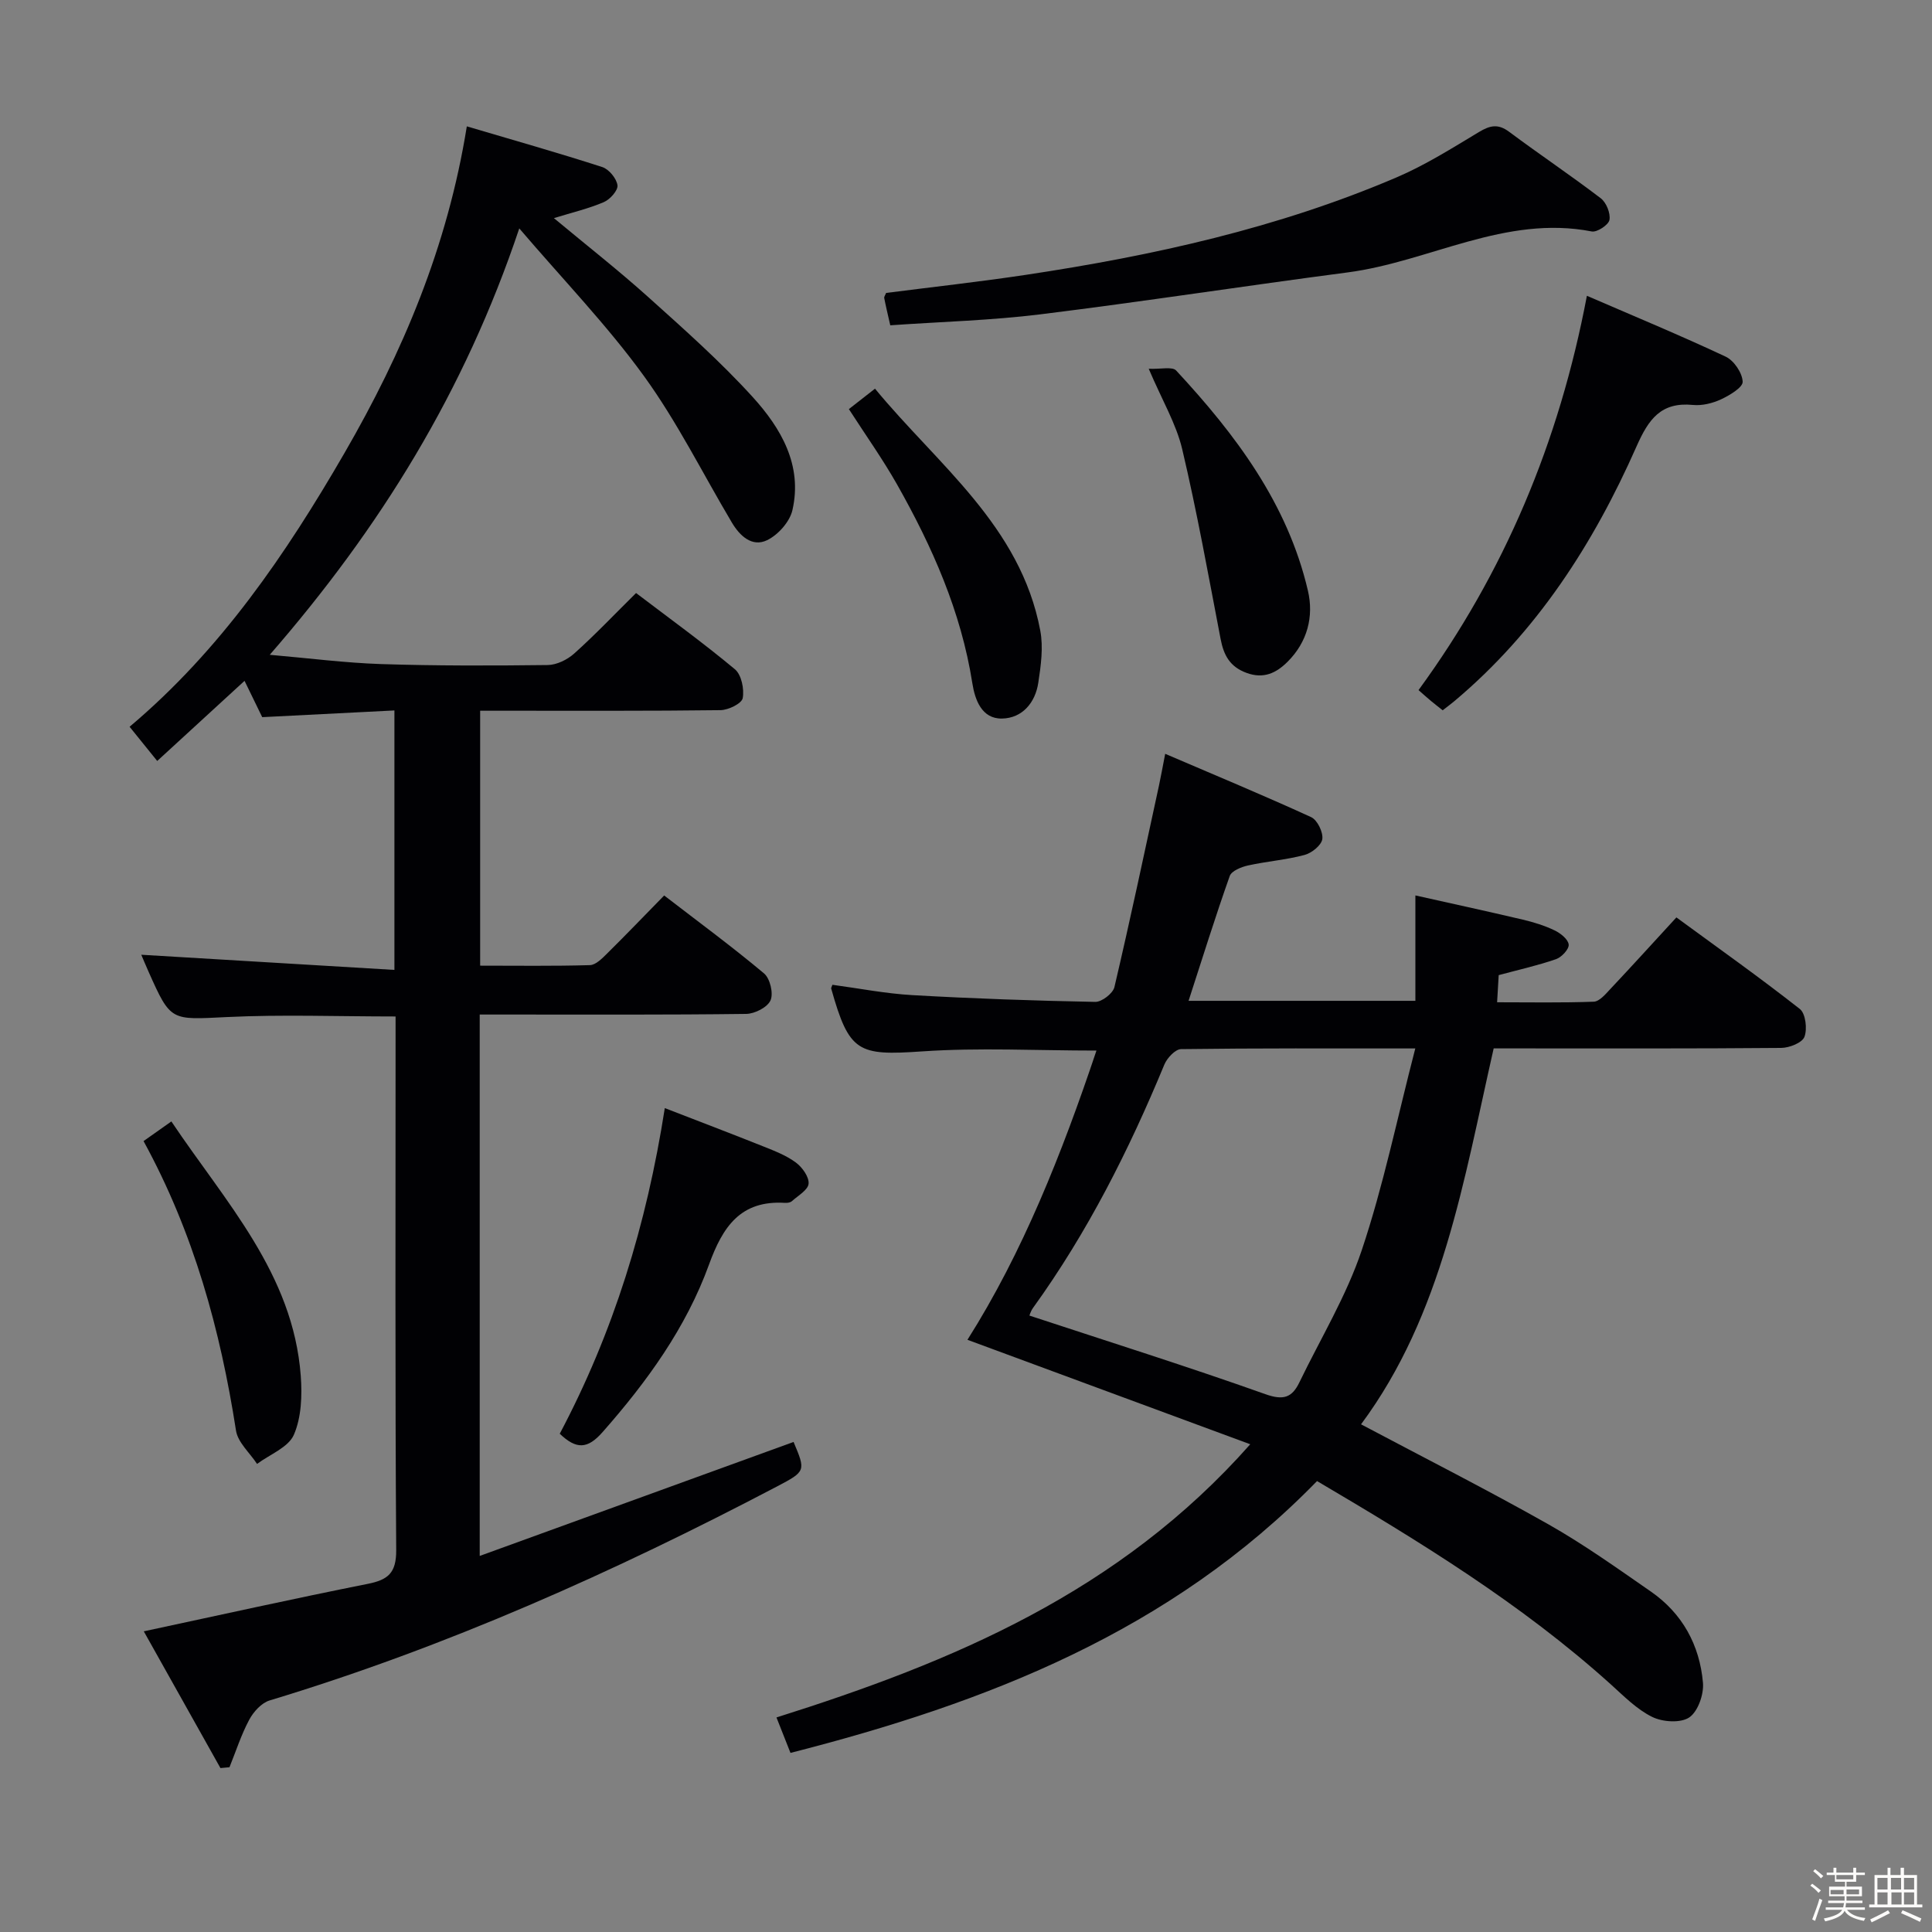 <svg enable-background="new 0 0 400 400" viewBox="0 0 400 400" xmlns="http://www.w3.org/2000/svg"><rect x="0" y="0" width="400" height="400" fill="#808080" stroke="none"/><path d="m374.8 390.4.4-.4c.7.5 1.3 1 1.8 1.4l-.5.5c-.5-.6-1.1-1.1-1.7-1.5zm1 7.3-.6-.3c.5-1.4 1.1-2.8 1.5-4.3.2.1.4.2.6.3-.5 1.3-1 2.8-1.5 4.3zm-.4-10.3.4-.4c.4.3 1 .8 1.7 1.4l-.5.5c-.4-.5-1-1-1.6-1.5zm2.5.3h1.7v-1h.6v1h3.5v-1h.6v1h1.8v.5h-1.8v1.4h-2v1h3.2v2h-3.2v.9h3.3v.5h-3.4c0 .3-.1.6-.1.9h4v.5h-3.7c.7.9 1.9 1.5 3.8 1.7-.1.2-.2.4-.3.6-2.1-.4-3.5-1.1-4-2.1-.4 1-1.8 1.7-4 2.2-.1-.2-.2-.4-.3-.6 2.1-.4 3.4-1 3.8-1.8h-3.4v-.5h3.6c.1-.3.1-.6.2-.9h-3.3v-.5h3.4c0-.3 0-.6 0-.9h-3.2v-2h3.3v-1h-2.1v-1.4h-1.7v-.5zm1.1 3.5v1h2.7c0-.3 0-.4 0-.4 0-.1 0-.2 0-.2 0-.1 0-.2 0-.3h-2.7zm1.2-3v.9h3.5v-.9zm4.7 3h-2.6v.6.4h2.6z" fill="#fcfbfa"/><path d="m393.6 386.7h.6v1.5h2.7v6.1h1.1v.6h-11v-.6h1.1v-6.1h2.7v-1.5h.6v1.5h2.1v-1.5zm-2.7 8.8.4.6c-1.2.6-2.5 1.3-3.8 1.9-.1-.2-.2-.4-.3-.6 1.2-.6 2.5-1.2 3.7-1.9zm-2.2-6.7v2.4h2.1v-2.4zm0 3v2.5h2.1v-2.5zm2.8-3v2.4h2.1v-2.4zm.1 3v2.5h2.1v-2.5h-2.2zm5.9 6.1c-1.4-.7-2.7-1.3-3.9-1.8l.3-.6c1.5.6 2.7 1.2 3.9 1.7zm-1.2-9.1h-2.1v2.4h2.1zm-2.1 3v2.5h2.1v-2.5z" fill="#fcfbfa"/><g fill="#010104"><path d="m81.66 200.81c0-18.58 0-35.82 0-53.72-9.19.47-18.08.92-27.37 1.39-1.07-2.21-2.29-4.7-3.66-7.52-6 5.5-11.81 10.84-18.08 16.59-2.03-2.51-3.76-4.65-5.72-7.08 18.84-15.87 32.38-35.75 44.5-56.69 12.03-20.8 21.32-42.69 25.32-67.62 9.77 2.89 18.96 5.49 28.05 8.43 1.38.45 2.94 2.35 3.14 3.76.15 1.05-1.53 2.94-2.81 3.49-3.14 1.35-6.52 2.14-10.35 3.32 6.71 5.59 13.32 10.76 19.55 16.36 7.41 6.66 14.91 13.31 21.6 20.67 5.86 6.45 10.37 14.12 8.23 23.44-.55 2.4-2.97 5.12-5.24 6.21-3.11 1.5-5.66-.89-7.3-3.66-6.03-10.14-11.31-20.83-18.21-30.34-7.55-10.42-16.58-19.77-25.8-30.55-11.33 33.8-28.81 62-51.66 88.28 8.1.7 15.56 1.67 23.05 1.92 11.49.37 22.99.34 34.48.2 1.87-.02 4.07-1.1 5.5-2.38 4.33-3.88 8.34-8.11 12.81-12.53 6.84 5.2 13.84 10.26 20.46 15.78 1.36 1.13 1.97 4.11 1.62 5.99-.21 1.11-2.97 2.46-4.6 2.48-14.66.19-29.33.11-44 .12-1.81 0-3.61 0-5.76 0v52.78c7.55 0 15.15.11 22.73-.11 1.22-.04 2.54-1.4 3.56-2.41 3.9-3.85 7.69-7.81 11.81-12.01 7.1 5.47 14.06 10.59 20.67 16.13 1.25 1.04 1.99 4.14 1.35 5.58-.63 1.44-3.27 2.79-5.05 2.81-16.5.21-33 .13-49.5.13-1.8 0-3.59 0-5.66 0v112.09c22-7.99 43.49-15.8 64.98-23.6 2.52 5.99 2.56 6.07-3.42 9.21-33.77 17.73-68.47 33.25-105.06 44.31-1.69.51-3.35 2.36-4.23 4.01-1.66 3.11-2.75 6.53-4.08 9.82-.62.06-1.25.12-1.87.17-5.3-9.46-10.6-18.92-15.87-28.31 15.87-3.4 31.07-6.78 46.33-9.82 4.24-.84 5.96-2.25 5.93-7.01-.24-35-.13-70-.13-104.99 0-1.78 0-3.57 0-5.48-12 0-23.47-.43-34.89.12-11.65.56-11.63.99-16.24-9.36-.66-1.49-1.29-2.99-1.52-3.54 17.24 1.03 34.68 2.08 52.41 3.14z"/><path d="m258.85 299.02c-19.82-7.32-39.04-14.42-58.55-21.63 11.41-18.02 19.55-38.53 26.71-59.88-12.34 0-24.28-.64-36.11.17-13.27.91-15.08.23-18.81-13.01-.04-.13.09-.3.25-.78 5.46.73 10.98 1.82 16.54 2.14 12.61.72 25.25 1.16 37.88 1.4 1.35.03 3.67-1.76 3.97-3.07 3.26-13.88 6.21-27.82 9.23-41.75.38-1.77.7-3.56 1.28-6.54 10.36 4.44 20.37 8.6 30.22 13.11 1.28.59 2.51 3.12 2.31 4.54-.18 1.28-2.19 2.9-3.68 3.29-3.83 1.02-7.84 1.32-11.72 2.18-1.39.31-3.4 1.12-3.77 2.19-2.98 8.41-5.63 16.93-8.52 25.83h46.96c0-6.91 0-13.81 0-21.82 7.25 1.62 14.76 3.25 22.24 5.01 2.25.53 4.51 1.23 6.59 2.23 1.23.59 2.8 1.84 2.91 2.93.1.94-1.46 2.62-2.61 3.02-3.71 1.29-7.57 2.15-11.88 3.31-.08 1.32-.18 3.08-.33 5.62 6.87 0 13.45.13 20.01-.12 1.18-.05 2.44-1.56 3.43-2.62 4.44-4.72 8.8-9.52 13.68-14.83 8.61 6.31 17.25 12.43 25.56 18.96 1.19.94 1.57 4.14.95 5.77-.47 1.23-3.13 2.28-4.82 2.29-18.16.16-36.33.1-54.49.1-1.66 0-3.31 0-5.03 0-6.21 27.33-10.57 55.08-27.46 77.83 13.03 6.91 26.05 13.51 38.75 20.68 7.36 4.16 14.29 9.12 21.25 13.94 6.53 4.53 10.11 11.09 10.79 18.88.21 2.39-1.03 5.95-2.83 7.18-1.79 1.21-5.52.97-7.68-.1-3.2-1.57-5.87-4.31-8.58-6.75-18.51-16.69-39.6-29.58-60.81-42.08-30.3 31.11-68.3 45.89-109.02 56.28-1.02-2.57-1.84-4.65-2.9-7.34 36.46-11.5 70.96-25.89 98.09-56.56zm34.17-81.95c-17.22 0-32.86-.07-48.5.14-1.19.02-2.89 1.84-3.45 3.19-7.33 17.73-15.92 34.77-27.18 50.37-.52.72-.77 1.64-.75 1.61 16.46 5.42 32.75 10.55 48.82 16.26 3.75 1.34 5.53.73 7.06-2.43 4.4-9.11 9.75-17.9 12.93-27.41 4.46-13.3 7.29-27.14 11.07-41.73z"/><path d="m184.32 67.35c-.55-2.42-.94-4.03-1.25-5.65-.05-.27.22-.61.39-1.05 9.6-1.23 19.3-2.3 28.95-3.75 26.32-3.96 52.22-9.68 76.79-20.2 5.93-2.54 11.47-6.04 17.01-9.37 2.28-1.37 3.95-1.75 6.23-.05 6.26 4.67 12.77 9.03 18.98 13.77 1.15.88 2.05 3.1 1.8 4.48-.18 1.03-2.57 2.61-3.67 2.39-17.93-3.49-33.6 6.26-50.53 8.48-21.22 2.78-42.38 6.05-63.62 8.68-10.18 1.26-20.5 1.53-31.08 2.27z"/><path d="m328.55 61.24c9.96 4.31 19.45 8.24 28.75 12.61 1.7.8 3.43 3.36 3.5 5.18.05 1.18-2.7 2.82-4.48 3.65-1.75.81-3.91 1.35-5.81 1.16-6.65-.65-9.2 2.97-11.69 8.6-8.89 20.11-20.61 38.36-37.68 52.7-.75.63-1.55 1.22-2.45 1.92-.87-.69-1.64-1.29-2.39-1.91-.76-.63-1.49-1.29-2.61-2.27 17.73-24.27 29.1-51.24 34.86-81.64z"/><path d="m115.89 296.84c11.13-21.02 17.97-43.23 21.75-67.42 7.09 2.75 13.81 5.3 20.49 7.97 2.3.92 4.7 1.85 6.66 3.31 1.31.98 2.74 2.96 2.62 4.37-.11 1.3-2.18 2.47-3.46 3.62-.32.29-.95.38-1.42.35-9.2-.57-12.89 4.92-15.74 12.78-4.75 13.09-12.84 24.25-22.04 34.69-3.11 3.53-5.42 3.61-8.86.33z"/><path d="m175.75 84.7c1.63-1.27 3.18-2.48 5.41-4.23 12.95 15.74 30.14 28.38 34.22 50.1.65 3.45.13 7.23-.41 10.77-.62 4.16-3.33 7.36-7.53 7.43-4.18.07-5.59-3.88-6.13-7.33-2.33-14.82-8.3-28.25-15.59-41.15-3-5.29-6.55-10.28-9.97-15.59z"/><path d="m237.83 76.35c2.49.11 4.88-.5 5.68.36 12.3 13.25 23.07 27.54 27.28 45.58 1.25 5.35-.1 10.62-4.2 14.71-2.34 2.33-4.95 3.63-8.52 2.31-3.46-1.27-4.72-3.68-5.36-7.03-2.52-13.13-4.88-26.3-7.95-39.3-1.24-5.23-4.14-10.08-6.93-16.63z"/><path d="m29.72 236.25c2.02-1.43 3.6-2.55 5.76-4.07 11.18 16.7 25.21 31.5 26.79 52.68.3 4.06.14 8.59-1.43 12.2-1.15 2.62-4.98 4.06-7.62 6.03-1.5-2.3-3.98-4.44-4.36-6.91-3.24-20.83-8.73-40.89-19.14-59.93z"/></g></svg>